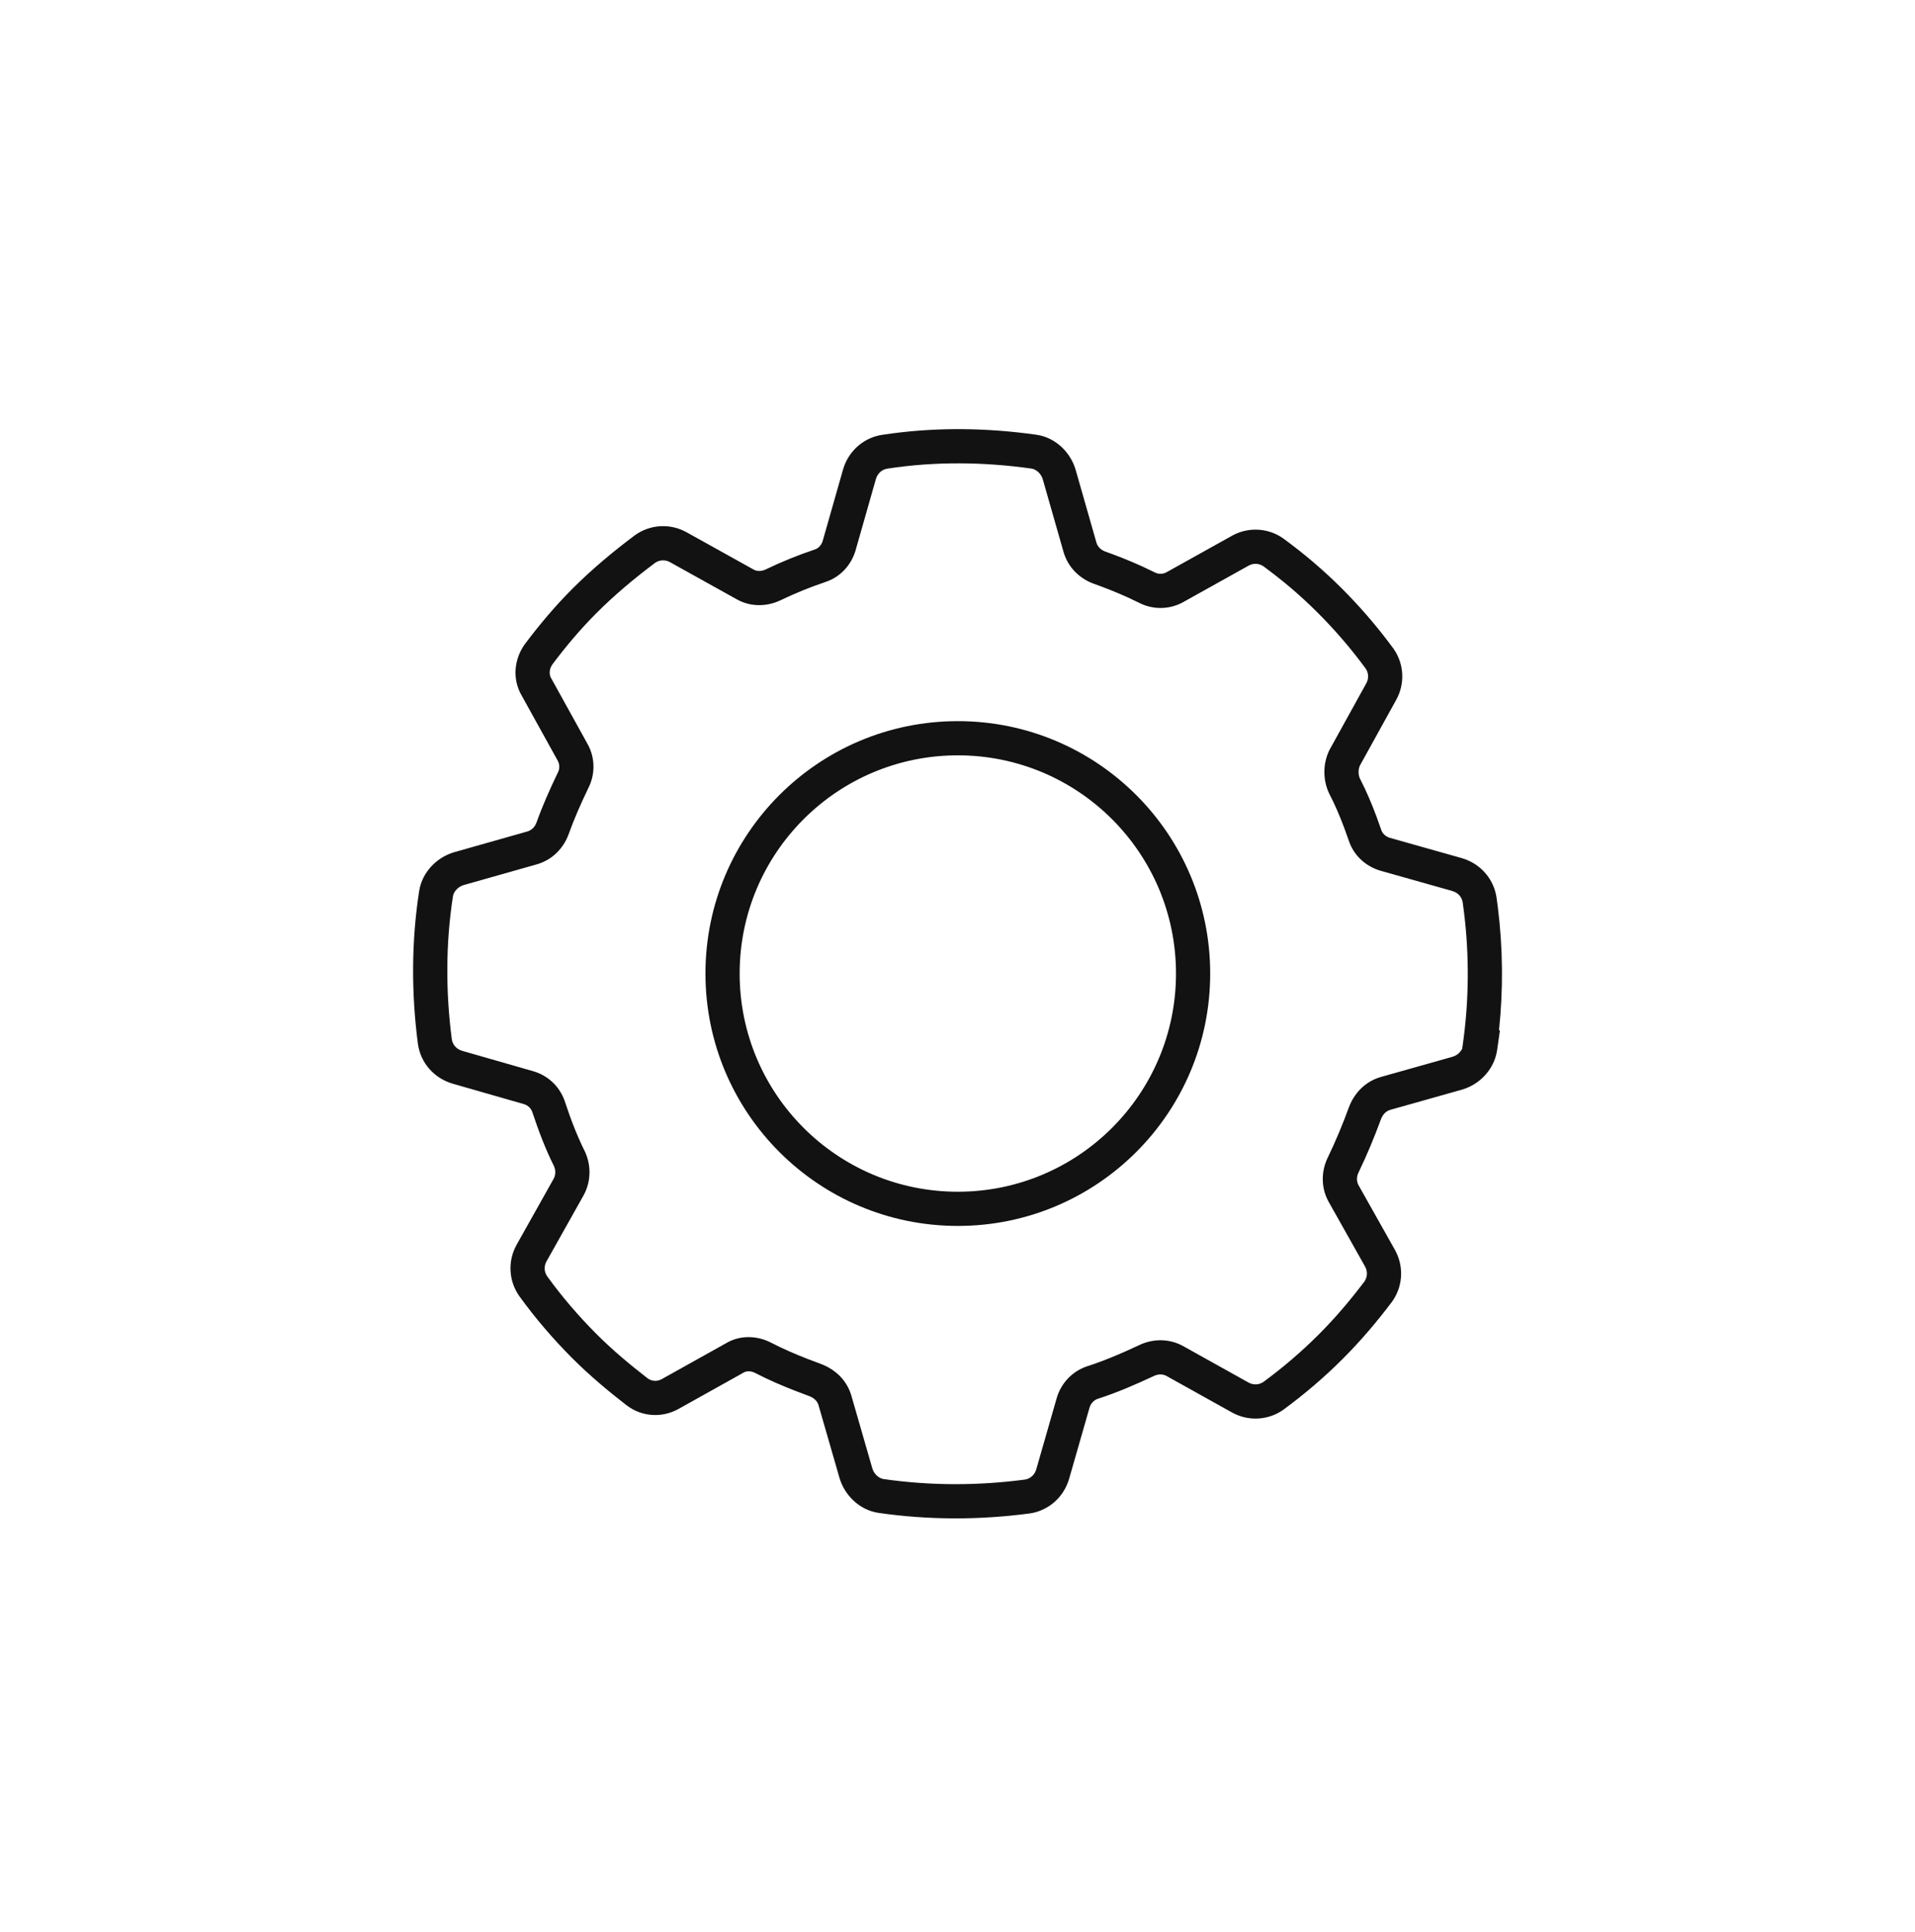 <svg width="112" height="113" viewBox="0 0 112 113" fill="none" xmlns="http://www.w3.org/2000/svg">
<path d="M60.062 25.351C57.267 25.003 54.433 24.997 51.621 25.427V25.425C50.574 25.575 49.724 26.289 49.367 27.27L49.303 27.469L49.302 27.47L48.113 31.645C48.029 31.903 47.848 32.075 47.649 32.137L47.632 32.143C46.674 32.463 45.718 32.851 44.766 33.309C44.545 33.412 44.312 33.409 44.149 33.344L44.084 33.313L44.074 33.307L40.157 31.128L39.977 31.036C39.069 30.611 37.994 30.694 37.153 31.287L37.142 31.296L37.13 31.303C35.878 32.242 34.647 33.262 33.48 34.428C32.453 35.456 31.536 36.55 30.697 37.669L30.68 37.692C30.077 38.546 29.939 39.707 30.52 40.693V40.694L32.624 44.495V44.496C32.739 44.712 32.739 44.973 32.624 45.189L32.614 45.208L32.605 45.226C32.157 46.158 31.734 47.108 31.378 48.101C31.274 48.379 31.088 48.547 30.864 48.619L26.558 49.84L26.551 49.843L26.543 49.844C25.536 50.147 24.683 51.01 24.515 52.114H24.514C24.055 55.076 24.056 58.102 24.442 61.048L24.444 61.06C24.604 62.177 25.404 63.068 26.486 63.378V63.379L30.642 64.57C30.891 64.646 31.077 64.833 31.15 65.084L31.155 65.1L31.161 65.118C31.507 66.155 31.895 67.183 32.395 68.187H32.395C32.507 68.426 32.501 68.704 32.388 68.922L30.216 72.793L30.214 72.797C29.689 73.741 29.74 74.904 30.373 75.8L30.38 75.809C31.298 77.081 32.355 78.314 33.48 79.439C34.474 80.433 35.566 81.347 36.641 82.179L36.645 82.182C37.553 82.876 38.733 82.925 39.68 82.399L39.682 82.398L43.463 80.286L43.477 80.278L43.489 80.27C43.648 80.175 43.916 80.159 44.173 80.296L44.185 80.302C44.966 80.706 45.761 81.046 46.548 81.351L47.331 81.646C47.627 81.759 47.804 81.953 47.872 82.175V82.177L49.099 86.433L49.102 86.444C49.404 87.453 50.269 88.308 51.376 88.474L51.381 88.475C54.303 88.898 57.29 88.897 60.204 88.51L60.215 88.51C61.331 88.35 62.224 87.549 62.533 86.466L63.723 82.318C63.8 82.057 63.997 81.867 64.22 81.798L64.228 81.796C65.343 81.436 66.409 80.972 67.444 80.489L67.456 80.484L67.469 80.477C67.739 80.342 68.008 80.354 68.215 80.463L72.052 82.602L72.054 82.603C72.998 83.127 74.16 83.077 75.057 82.444L75.072 82.432C76.268 81.553 77.432 80.567 78.525 79.473C79.621 78.378 80.536 77.285 81.408 76.135L81.428 76.107C82.021 75.266 82.103 74.192 81.679 73.283L81.588 73.103L81.585 73.098L79.448 69.3C79.339 69.093 79.326 68.824 79.462 68.552L79.468 68.54C79.96 67.52 80.38 66.504 80.764 65.459C80.877 65.156 81.075 64.976 81.302 64.909L81.301 64.908L85.515 63.72L85.522 63.718L85.53 63.715C86.549 63.41 87.399 62.536 87.561 61.4L87.725 60.26H87.669C87.923 57.863 87.9 55.449 87.602 53.055L87.527 52.501C87.378 51.453 86.664 50.604 85.684 50.247L85.484 50.181H85.481L81.279 48.995C81.018 48.912 80.845 48.729 80.782 48.529L80.778 48.515L80.773 48.502L80.502 47.744C80.224 46.999 79.913 46.262 79.539 45.538C79.43 45.3 79.43 45.007 79.536 44.768L81.655 40.934C82.18 39.99 82.129 38.827 81.496 37.93L81.49 37.923L81.485 37.915L81.149 37.468C80.356 36.428 79.477 35.415 78.491 34.428C77.362 33.299 76.266 32.38 75.072 31.503L75.057 31.491L74.886 31.38C74.074 30.889 73.081 30.844 72.232 31.24L72.054 31.332L72.052 31.333L68.215 33.471C67.999 33.585 67.741 33.584 67.525 33.469L67.515 33.464L67.503 33.458L66.799 33.122C66.093 32.8 65.372 32.515 64.64 32.254C64.399 32.161 64.241 32.008 64.158 31.821L64.127 31.737L62.908 27.469L62.904 27.457L62.841 27.269C62.516 26.405 61.775 25.684 60.835 25.465L60.63 25.427L60.621 25.425L60.062 25.351ZM51.914 27.404C54.698 26.978 57.526 27.009 60.333 27.404V27.405C60.557 27.439 60.81 27.623 60.94 27.905L60.988 28.032L62.211 32.31L62.214 32.322L62.218 32.334C62.487 33.197 63.136 33.826 63.945 34.13L63.953 34.133L63.96 34.135C64.656 34.384 65.325 34.648 65.971 34.942L66.608 35.246C67.409 35.663 68.364 35.659 69.161 35.234L69.169 35.23L69.177 35.225L73.025 33.08L73.024 33.079C73.303 32.924 73.637 32.941 73.897 33.121C75.015 33.944 76.03 34.795 77.077 35.843C78.125 36.89 79.042 37.97 79.862 39.084L79.924 39.185C80.031 39.394 80.043 39.635 79.958 39.855L79.907 39.963L79.906 39.965L77.761 43.847L77.744 43.878L77.73 43.909C77.366 44.688 77.366 45.611 77.73 46.389L77.738 46.408L77.748 46.426C78.082 47.071 78.367 47.741 78.628 48.442L78.883 49.153C79.166 50.027 79.87 50.651 80.688 50.906L80.701 50.91L80.714 50.914L84.938 52.106C85.283 52.206 85.503 52.471 85.548 52.783L85.617 53.302C85.942 55.9 85.918 58.524 85.548 61.118L85.518 61.324C85.434 61.502 85.281 61.66 85.08 61.753L84.956 61.8L80.748 62.987L80.737 62.99C79.865 63.246 79.265 63.883 78.95 64.61L78.892 64.757L78.889 64.763C78.525 65.755 78.131 66.709 77.673 67.658C77.264 68.475 77.251 69.431 77.686 70.245L77.69 70.255L77.696 70.264L79.839 74.073V74.074C79.995 74.354 79.977 74.688 79.796 74.949C78.971 76.037 78.12 77.049 77.111 78.058C76.096 79.073 75.013 79.992 73.897 80.813C73.636 80.993 73.304 81.01 73.024 80.855H73.025L69.177 78.71L69.169 78.706L69.161 78.701L69.007 78.625C68.236 78.274 67.359 78.306 66.599 78.677L65.847 79.02C65.224 79.297 64.609 79.55 63.988 79.766L63.615 79.891C62.806 80.147 62.154 80.774 61.858 81.588L61.805 81.754L61.803 81.76L60.61 85.915V85.916C60.524 86.219 60.309 86.427 60.047 86.505L59.932 86.529C57.196 86.891 54.398 86.89 51.671 86.496H51.672C51.448 86.462 51.196 86.278 51.065 85.996L51.018 85.87L49.794 81.623L49.793 81.617L49.736 81.446C49.451 80.666 48.851 80.123 48.173 79.83L48.026 79.771L48.02 79.768L47.27 79.486C46.528 79.198 45.803 78.887 45.103 78.525H45.102C44.347 78.127 43.34 78.043 42.487 78.54L38.709 80.65L38.602 80.701C38.353 80.797 38.084 80.762 37.865 80.597C36.829 79.795 35.808 78.939 34.895 78.025C33.842 76.972 32.856 75.822 32.004 74.642C31.823 74.383 31.807 74.051 31.96 73.772L34.14 69.889L34.145 69.88L34.15 69.87C34.579 69.067 34.572 68.121 34.208 67.341L34.202 67.33L34.196 67.317L34.032 66.979C33.766 66.413 33.532 65.828 33.313 65.222L33.059 64.485C32.802 63.653 32.179 63 31.367 62.705L31.2 62.65L31.193 62.648L27.038 61.456H27.037C26.692 61.357 26.471 61.093 26.425 60.782C26.062 58.009 26.064 55.178 26.49 52.421L26.491 52.416C26.53 52.16 26.765 51.866 27.118 51.76L27.117 51.76L31.429 50.539L31.454 50.531C32.317 50.261 32.947 49.613 33.251 48.803L33.253 48.797L33.256 48.789C33.58 47.881 33.973 46.996 34.407 46.093L34.406 46.093C34.816 45.295 34.811 44.347 34.389 43.554L34.381 43.541L32.27 39.725L32.248 39.688L32.201 39.597C32.11 39.379 32.132 39.108 32.308 38.854C33.1 37.799 33.952 36.785 34.895 35.843C35.971 34.766 37.12 33.813 38.314 32.916C38.574 32.737 38.906 32.721 39.185 32.875V32.876L43.102 35.055V35.054C43.891 35.501 44.845 35.479 45.611 35.122L45.623 35.117C46.506 34.692 47.387 34.333 48.264 34.041L48.263 34.039C49.142 33.757 49.77 33.053 50.026 32.232L50.03 32.219L50.033 32.207L51.226 28.019C51.325 27.672 51.591 27.451 51.904 27.406L51.914 27.404ZM56.019 42.173C47.867 42.174 41.259 48.782 41.259 56.933C41.259 65.085 47.867 71.694 56.019 71.694C64.17 71.694 70.779 65.085 70.779 56.933C70.779 48.782 64.17 42.173 56.019 42.173ZM56.019 44.173C63.066 44.173 68.779 49.886 68.779 56.933C68.779 63.98 63.066 69.694 56.019 69.694C48.972 69.694 43.259 63.98 43.259 56.933C43.259 49.886 48.972 44.174 56.019 44.173Z" fill="#121212"/>
<path fill-rule="evenodd" clip-rule="evenodd" d="M56.019 42.297C47.935 42.297 41.381 48.85 41.381 56.934C41.381 65.019 47.935 71.573 56.019 71.573C64.103 71.572 70.657 65.019 70.657 56.934C70.657 48.85 64.103 42.297 56.019 42.297ZM56.019 44.052C63.134 44.052 68.902 49.82 68.902 56.934C68.902 64.049 63.134 69.817 56.019 69.817C48.904 69.817 43.137 64.049 43.137 56.934C43.137 49.82 48.904 44.052 56.019 44.052Z" fill="#121212"/>
<path fill-rule="evenodd" clip-rule="evenodd" d="M60.047 25.474C57.258 25.126 54.432 25.121 51.63 25.549C50.632 25.695 49.823 26.376 49.482 27.313L49.419 27.504L48.23 31.681C48.136 31.975 47.926 32.18 47.685 32.255L47.67 32.26C46.717 32.578 45.766 32.966 44.817 33.422C44.569 33.538 44.301 33.537 44.103 33.459L44.024 33.421L44.014 33.416L40.098 31.236L40.097 31.235L39.926 31.148C39.056 30.742 38.028 30.82 37.223 31.388L37.203 31.403C35.954 32.34 34.728 33.354 33.567 34.516C32.544 35.539 31.631 36.628 30.795 37.743L30.779 37.764C30.201 38.584 30.071 39.695 30.627 40.635L32.734 44.445C32.866 44.697 32.865 44.997 32.732 45.248L32.723 45.264L32.716 45.28C32.268 46.21 31.846 47.157 31.493 48.145C31.376 48.456 31.163 48.654 30.899 48.738L26.591 49.959L26.585 49.962L26.579 49.964C25.611 50.254 24.794 51.082 24.635 52.135C24.178 55.084 24.179 58.098 24.564 61.034L24.565 61.044C24.718 62.112 25.483 62.966 26.521 63.263L30.67 64.451C30.962 64.538 31.182 64.758 31.268 65.051L31.272 65.065L31.277 65.08C31.622 66.115 32.008 67.139 32.506 68.137C32.633 68.409 32.628 68.728 32.495 68.981L30.323 72.854L30.321 72.857C29.819 73.761 29.868 74.873 30.473 75.731L30.479 75.739C31.393 77.005 32.446 78.232 33.567 79.353C34.556 80.342 35.642 81.252 36.715 82.082L36.719 82.087C37.586 82.75 38.714 82.797 39.621 82.293L39.622 82.293L43.403 80.181L43.414 80.174L43.426 80.167C43.628 80.046 43.943 80.035 44.23 80.188L44.241 80.193C45.274 80.728 46.333 81.151 47.367 81.53C47.658 81.639 47.857 81.824 47.955 82.049L47.991 82.148L49.216 86.401L49.219 86.41C49.509 87.379 50.339 88.196 51.393 88.354L51.398 88.355C54.309 88.776 57.285 88.776 60.188 88.391L60.197 88.389C61.264 88.237 62.118 87.472 62.415 86.434L63.606 82.285C63.694 81.984 63.921 81.764 64.183 81.682L64.191 81.68C65.298 81.323 66.359 80.863 67.392 80.38L67.403 80.375L67.414 80.37C67.718 80.218 68.029 80.228 68.273 80.356L72.112 82.496L72.113 82.497C73.016 82.999 74.129 82.95 74.987 82.345L74.993 82.341L75 82.335C76.192 81.459 77.35 80.477 78.439 79.388C79.529 78.297 80.441 77.209 81.31 76.061L81.32 76.05L81.328 76.037C81.896 75.233 81.974 74.205 81.568 73.336L81.48 73.164L81.478 73.16L79.34 69.359C79.211 69.115 79.2 68.804 79.353 68.499L79.358 68.488C79.848 67.472 80.266 66.459 80.649 65.417L80.65 65.417C80.774 65.085 80.997 64.873 81.267 64.793L81.267 64.793L85.481 63.604L85.488 63.602L85.495 63.599C86.472 63.306 87.285 62.469 87.441 61.385L87.584 60.383H87.532C87.8 57.951 87.783 55.501 87.48 53.071L87.406 52.519C87.263 51.518 86.581 50.705 85.641 50.363L85.45 50.3L85.448 50.3L81.246 49.114C80.949 49.021 80.741 48.809 80.665 48.566L80.662 48.554L80.387 47.788C80.111 47.047 79.801 46.314 79.43 45.595C79.304 45.324 79.303 44.989 79.426 44.716L81.549 40.876C82.051 39.972 82.002 38.86 81.396 38.002L81.386 37.989L81.052 37.543C80.262 36.507 79.387 35.498 78.405 34.516C77.28 33.391 76.19 32.477 75 31.602L74.993 31.597L74.987 31.593L74.823 31.486C74.046 31.016 73.096 30.974 72.284 31.353L72.113 31.44L72.112 31.441L68.273 33.58C68.021 33.713 67.719 33.713 67.468 33.579L67.458 33.574L67.447 33.568L67.099 33.398C66.285 33.01 65.451 32.676 64.598 32.371C64.328 32.268 64.144 32.091 64.047 31.872L64.01 31.775L62.791 27.504L62.787 27.493L62.726 27.313C62.414 26.484 61.704 25.795 60.807 25.586L60.612 25.549L60.604 25.548L60.047 25.474ZM51.895 27.285C54.695 26.857 57.537 26.888 60.357 27.286C60.624 27.328 60.906 27.542 61.051 27.856L61.105 27.998L62.328 32.278L62.331 32.289L62.334 32.299C62.592 33.123 63.211 33.725 63.988 34.017L63.995 34.019L64.001 34.022C64.699 34.271 65.372 34.536 66.021 34.832L66.663 35.138C67.428 35.537 68.341 35.534 69.103 35.127L69.11 35.124L69.118 35.12L72.965 32.974L72.965 32.974C73.247 32.818 73.579 32.813 73.858 32.956L73.974 33.027C75.095 33.852 76.113 34.707 77.164 35.758C78.218 36.812 79.141 37.899 79.966 39.02C80.148 39.281 80.184 39.608 80.072 39.9L80.014 40.023L80.013 40.025L77.867 43.908L77.853 43.934L77.84 43.961C77.492 44.707 77.492 45.593 77.84 46.339L77.848 46.355L77.856 46.371C78.306 47.238 78.665 48.149 78.998 49.115C79.268 49.949 79.94 50.545 80.724 50.791L80.735 50.794L80.747 50.797L84.968 51.988C85.36 52.1 85.617 52.405 85.669 52.767L85.738 53.289C86.064 55.898 86.041 58.531 85.669 61.136L85.637 61.355C85.526 61.609 85.294 61.826 84.994 61.917L80.781 63.107L80.772 63.109C79.94 63.354 79.366 63.961 79.063 64.66L79.006 64.801L79.004 64.807C78.639 65.802 78.243 66.76 77.782 67.714C77.391 68.497 77.379 69.411 77.793 70.188L77.798 70.197L77.802 70.205L79.946 74.015C80.125 74.337 80.105 74.725 79.894 75.025C79.066 76.116 78.211 77.133 77.197 78.147C76.179 79.165 75.094 80.087 73.974 80.911C73.674 81.123 73.288 81.142 72.965 80.963L69.118 78.818L69.11 78.814L69.103 78.81L68.956 78.737C68.22 78.402 67.38 78.432 66.65 78.79L65.897 79.133C65.147 79.467 64.405 79.766 63.652 80.009C62.88 80.253 62.256 80.853 61.974 81.631L61.921 81.789L61.92 81.794L60.728 85.95L60.727 85.951C60.616 86.341 60.314 86.596 59.955 86.65C57.206 87.014 54.393 87.014 51.65 86.618C51.346 86.57 51.022 86.301 50.902 85.913L49.676 81.657L49.675 81.653L49.622 81.49C49.349 80.746 48.776 80.226 48.124 79.944L47.984 79.887L47.978 79.885L47.226 79.602C46.48 79.312 45.752 78.999 45.047 78.634C44.322 78.251 43.358 78.174 42.547 78.648L38.768 80.759C38.488 80.914 38.169 80.917 37.899 80.767L37.786 80.692C36.748 79.889 35.725 79.029 34.808 78.112C33.752 77.056 32.763 75.903 31.907 74.719C31.696 74.42 31.677 74.035 31.853 73.714L34.033 69.83L34.037 69.822L34.042 69.814C34.452 69.046 34.446 68.142 34.097 67.395L34.092 67.384L34.087 67.373L33.922 67.033C33.653 66.462 33.417 65.874 33.198 65.266L32.942 64.525C32.697 63.728 32.102 63.104 31.325 62.821L31.165 62.768L31.16 62.767L27.005 61.575L27.004 61.574L26.863 61.523C26.552 61.386 26.35 61.115 26.303 60.8C25.939 58.017 25.941 55.173 26.369 52.403L26.37 52.399C26.416 52.093 26.686 51.766 27.076 51.646L31.396 50.422L31.407 50.419L31.418 50.415C32.242 50.158 32.844 49.539 33.136 48.762L33.138 48.756L33.141 48.749C33.467 47.836 33.861 46.946 34.297 46.041L34.296 46.04C34.689 45.278 34.685 44.371 34.281 43.613L34.274 43.601L32.162 39.786L32.153 39.77L32.143 39.753L32.088 39.645C31.98 39.385 32.01 39.069 32.208 38.783C33.004 37.724 33.86 36.706 34.808 35.758C35.89 34.675 37.043 33.717 38.242 32.818C38.541 32.61 38.924 32.593 39.244 32.77L43.152 34.944C43.905 35.374 44.822 35.356 45.56 35.012L45.569 35.008C46.457 34.58 47.343 34.22 48.225 33.926L48.224 33.925C49.063 33.657 49.664 32.984 49.91 32.197L49.913 32.186L49.916 32.175L51.108 27.987C51.22 27.595 51.524 27.337 51.886 27.286L51.895 27.285Z" fill="#121212"/>
</svg>
